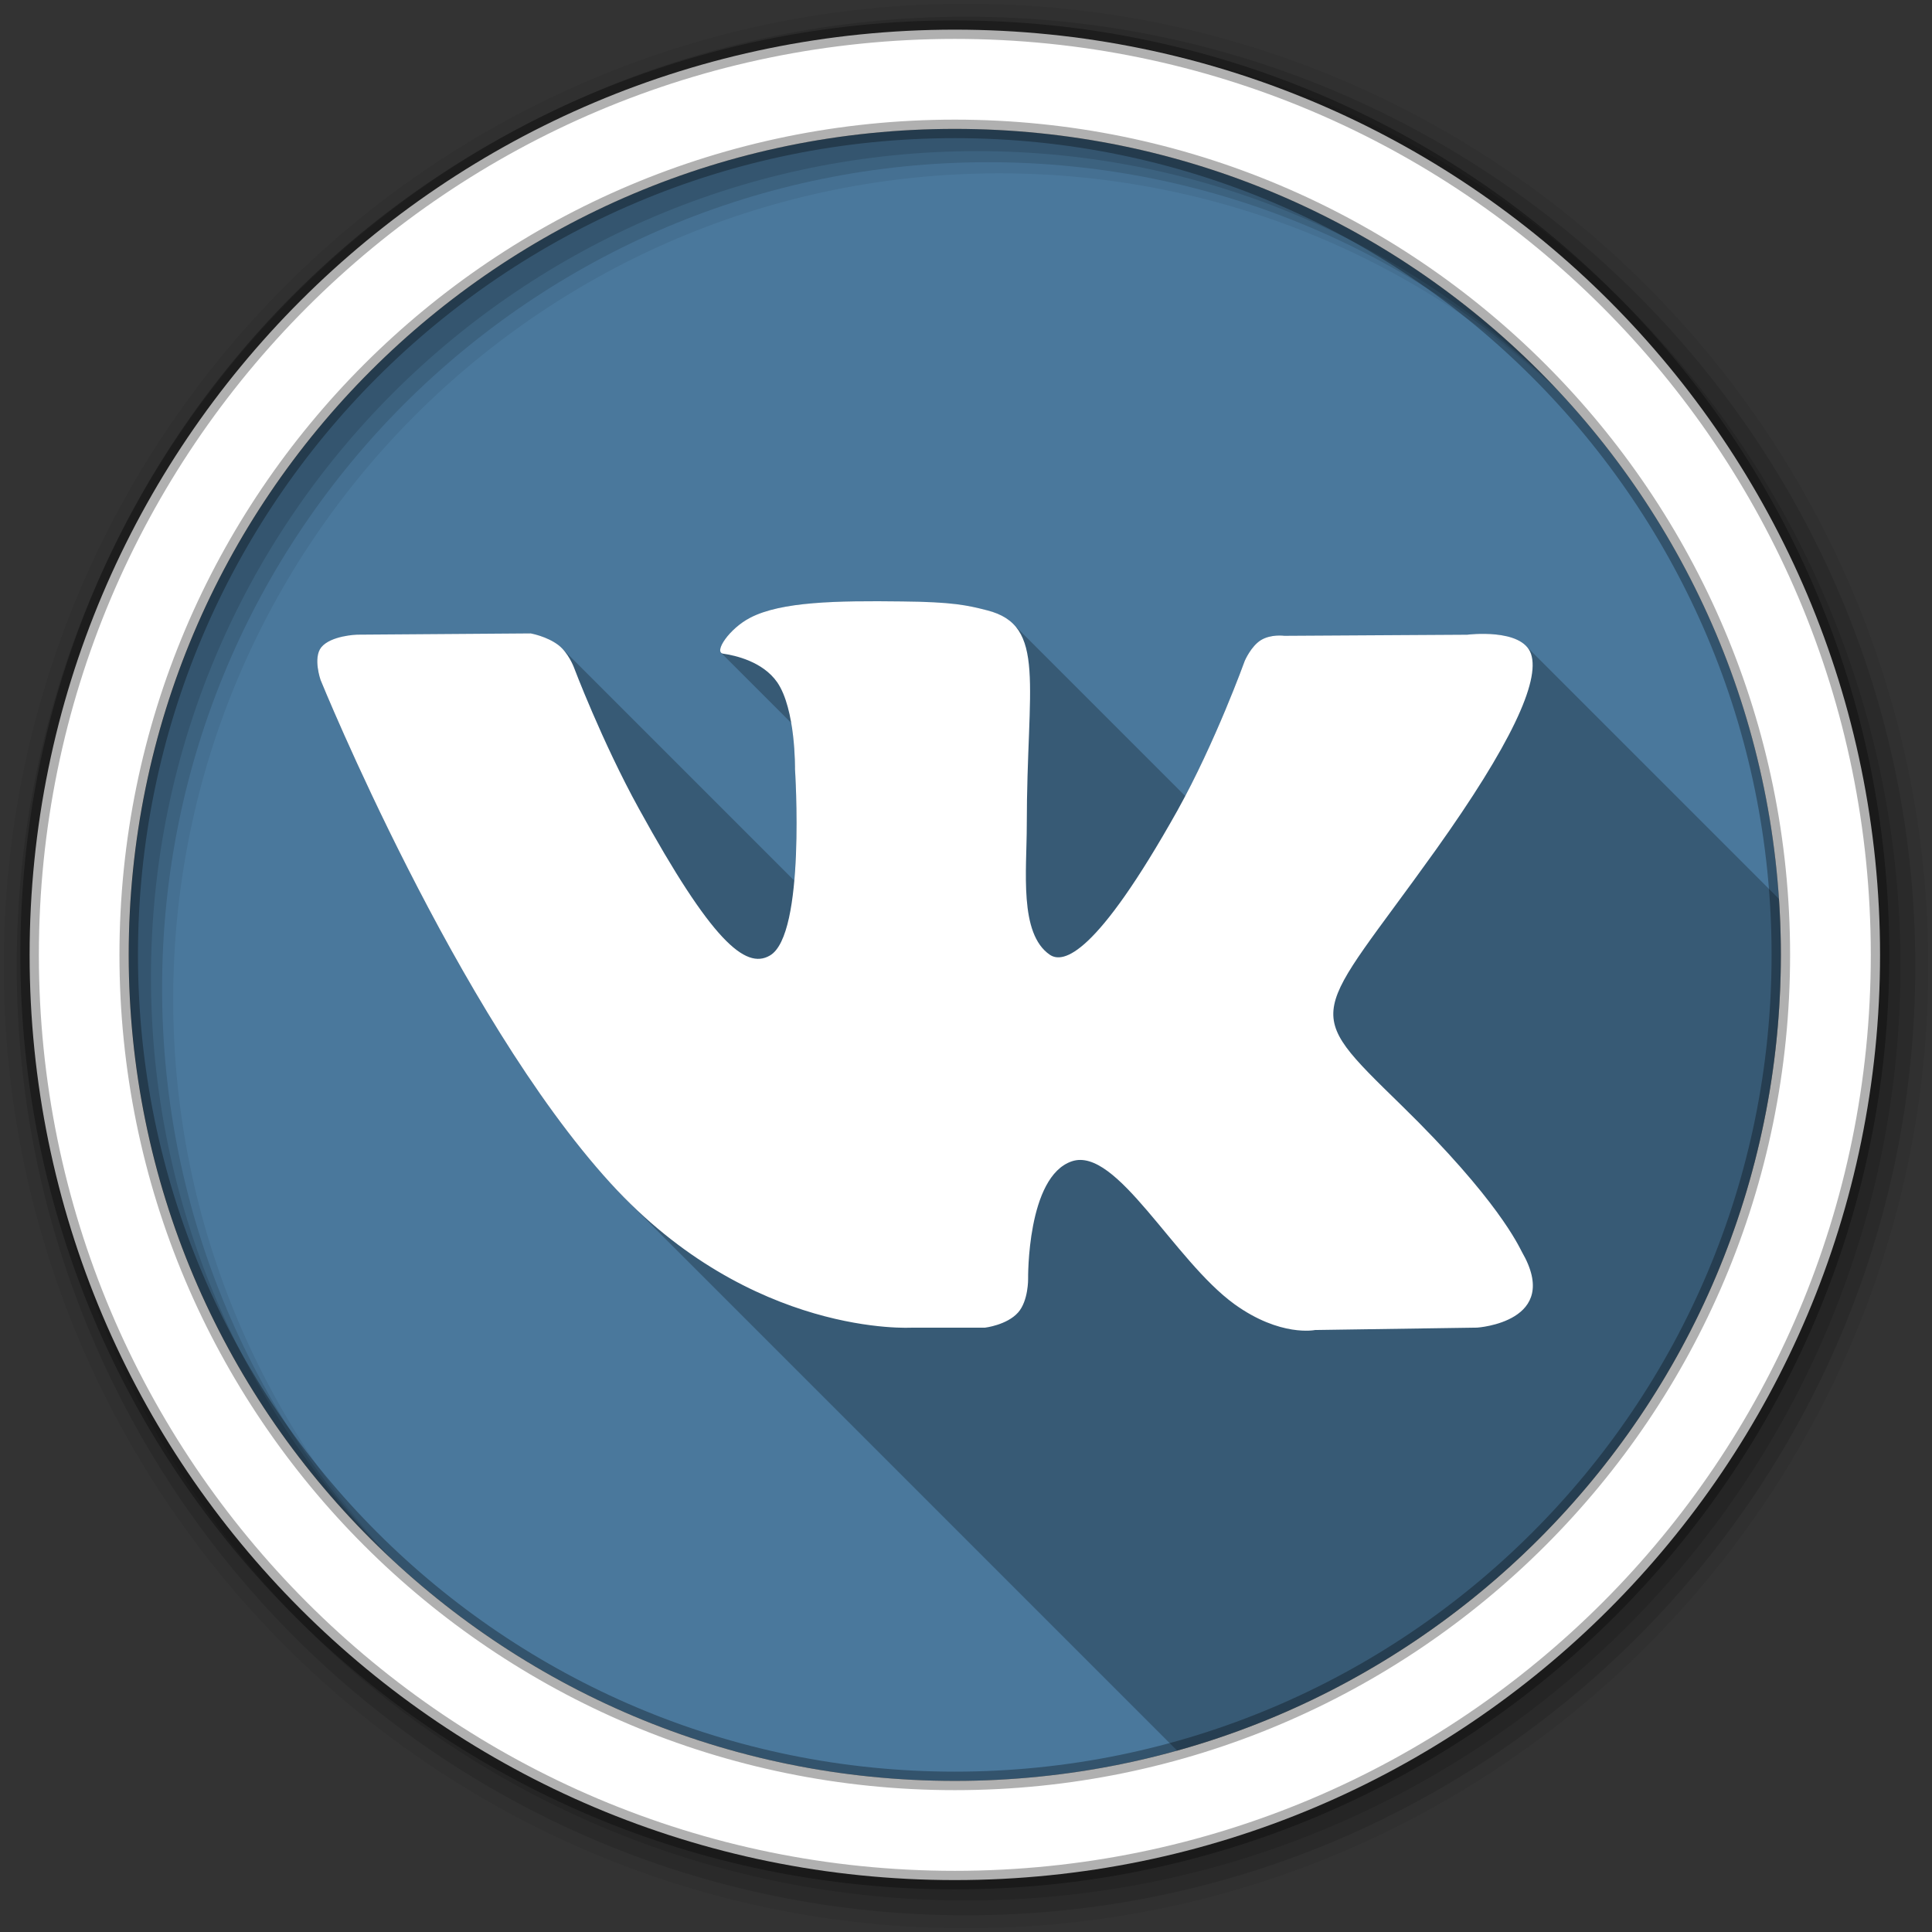 <svg viewBox="0 0 512 512" xmlns="http://www.w3.org/2000/svg">
 <rect x="0" y="0" width="512" height="512" fill="#333333" stroke="none"/>
 <g fill-rule="evenodd">
  <path d="m471.95 253.05c0 120.9-98.01 218.91-218.91 218.91s-218.91-98.01-218.91-218.91 98.01-218.91 218.91-218.91 218.91 98.01 218.91 218.91" fill="#4a789c"/>
  <path d="m256 1c-140.83 0-255 114.17-255 255s114.17 255 255 255 255-114.17 255-255-114.17-255-255-255m8.827 44.931c120.9 0 218.9 98 218.9 218.9s-98 218.9-218.9 218.9-218.93-98-218.93-218.9 98.03-218.9 218.93-218.9" fill-opacity=".067"/>
  <g fill-opacity=".129">
   <path d="m256 4.43c-138.94 0-251.57 112.63-251.57 251.57s112.63 251.57 251.57 251.57 251.57-112.63 251.57-251.57-112.63-251.57-251.57-251.57m5.885 38.556c120.9 0 218.9 98 218.9 218.9s-98 218.9-218.9 218.9-218.93-98-218.93-218.9 98.03-218.9 218.93-218.9"/>
   <path d="m256 8.36c-136.77 0-247.64 110.87-247.64 247.64s110.87 247.64 247.64 247.64 247.64-110.87 247.64-247.64-110.87-247.64-247.64-247.64m2.942 31.691c120.9 0 218.9 98 218.9 218.9s-98 218.9-218.9 218.9-218.93-98-218.93-218.9 98.03-218.9 218.93-218.9"/>
  </g>
  <path d="m253.04 7.86c-135.42 0-245.19 109.78-245.19 245.19 0 135.42 109.78 245.19 245.19 245.19 135.42 0 245.19-109.78 245.19-245.19 0-135.42-109.78-245.19-245.19-245.19m0 26.297c120.9 0 218.9 98 218.9 218.9s-98 218.9-218.9 218.9-218.93-98-218.93-218.9 98.03-218.9 218.93-218.9z" fill="#ffffff" stroke="#000000" stroke-opacity=".31" stroke-width="4.904"/>
 </g>
 <g fill-rule="evenodd">
  <path d="m232.65 159.35c-14.501-.036-26.647.629-33.836 4.369-5.03 2.594-8.982 8.02-7.723 9.279l18.584 18.584c1.08 6.283 1.01 12.281 1.01 12.281s1.021 15.712-.195 29.514l-61.65-61.65c-.249-.249-.512-.487-.787-.703-3.104-2.395-7.42-3.146-7.42-3.146l-46.02.334s-6.928.215-9.484 3.361c-2.223 2.814-.172 8.645-.172 8.645s36.03 88.65 76.854 133.37c1.408 1.541 2.824 3.02 4.244 4.441l145.91 145.91c92.28-25.728 159.99-110.39 159.99-210.87 0-4.992-.183-9.941-.512-14.85l-67.08-67.08c-4.334-4.334-15.541-2.912-15.541-2.912l-48.46.291s-3.565-.505-6.25 1.17c-2.599 1.632-4.242 5.455-4.242 5.455s-6.675 18.555-15.766 35.824l-45.592-45.592c-1.667-1.667-3.919-2.848-6.938-3.613-5.241-1.342-9.15-2.223-22.574-2.352-2.16-.027-4.28-.048-6.352-.053" opacity=".25"/>
  <path d="m241.8 351.84h19.256s5.789-.677 8.764-4.03c2.728-3.104 2.642-8.892 2.642-8.892s-.376-27.18 11.62-31.17c11.835-3.941 27.02 26.26 43.07 37.879 12.168 8.764 21.35 6.841 21.35 6.841l42.959-.634s22.607-1.471 11.867-20.05c-.838-1.514-6.208-13.758-32-38.931-26.978-26.344-23.37-22.07 9.182-67.63 19.761-27.73 27.687-44.677 25.22-51.937-2.352-6.927-16.904-5.08-16.904-5.08l-48.46.29s-3.566-.505-6.25 1.171c-2.599 1.632-4.242 5.456-4.242 5.456s-7.722 21.479-17.871 39.726c-21.587 38.513-30.24 40.564-33.776 38.18-8.227-5.585-6.122-22.403-6.122-34.36 0-37.34 5.37-52.904-10.525-56.931-5.241-1.342-9.15-2.223-22.575-2.352-17.28-.215-31.972.043-40.19 4.317-5.542 2.857-9.773 9.15-7.174 9.526 3.19.462 10.45 2.051 14.305 7.55 4.951 7.131 4.736 23.07 4.736 23.07s2.9 43.925-6.669 49.38c-6.465 3.78-15.444-3.899-34.657-38.845-9.859-17.871-17.323-37.675-17.323-37.675s-1.428-3.694-3.984-5.703c-3.104-2.395-7.421-3.147-7.421-3.147l-46.02.333s-6.927.215-9.483 3.362c-2.223 2.814-.172 8.645-.172 8.645s36.03 88.65 76.853 133.37c37.417 40.95 79.914 38.27 79.914 38.27" fill="#ffffff"/>
 </g>
</svg>
